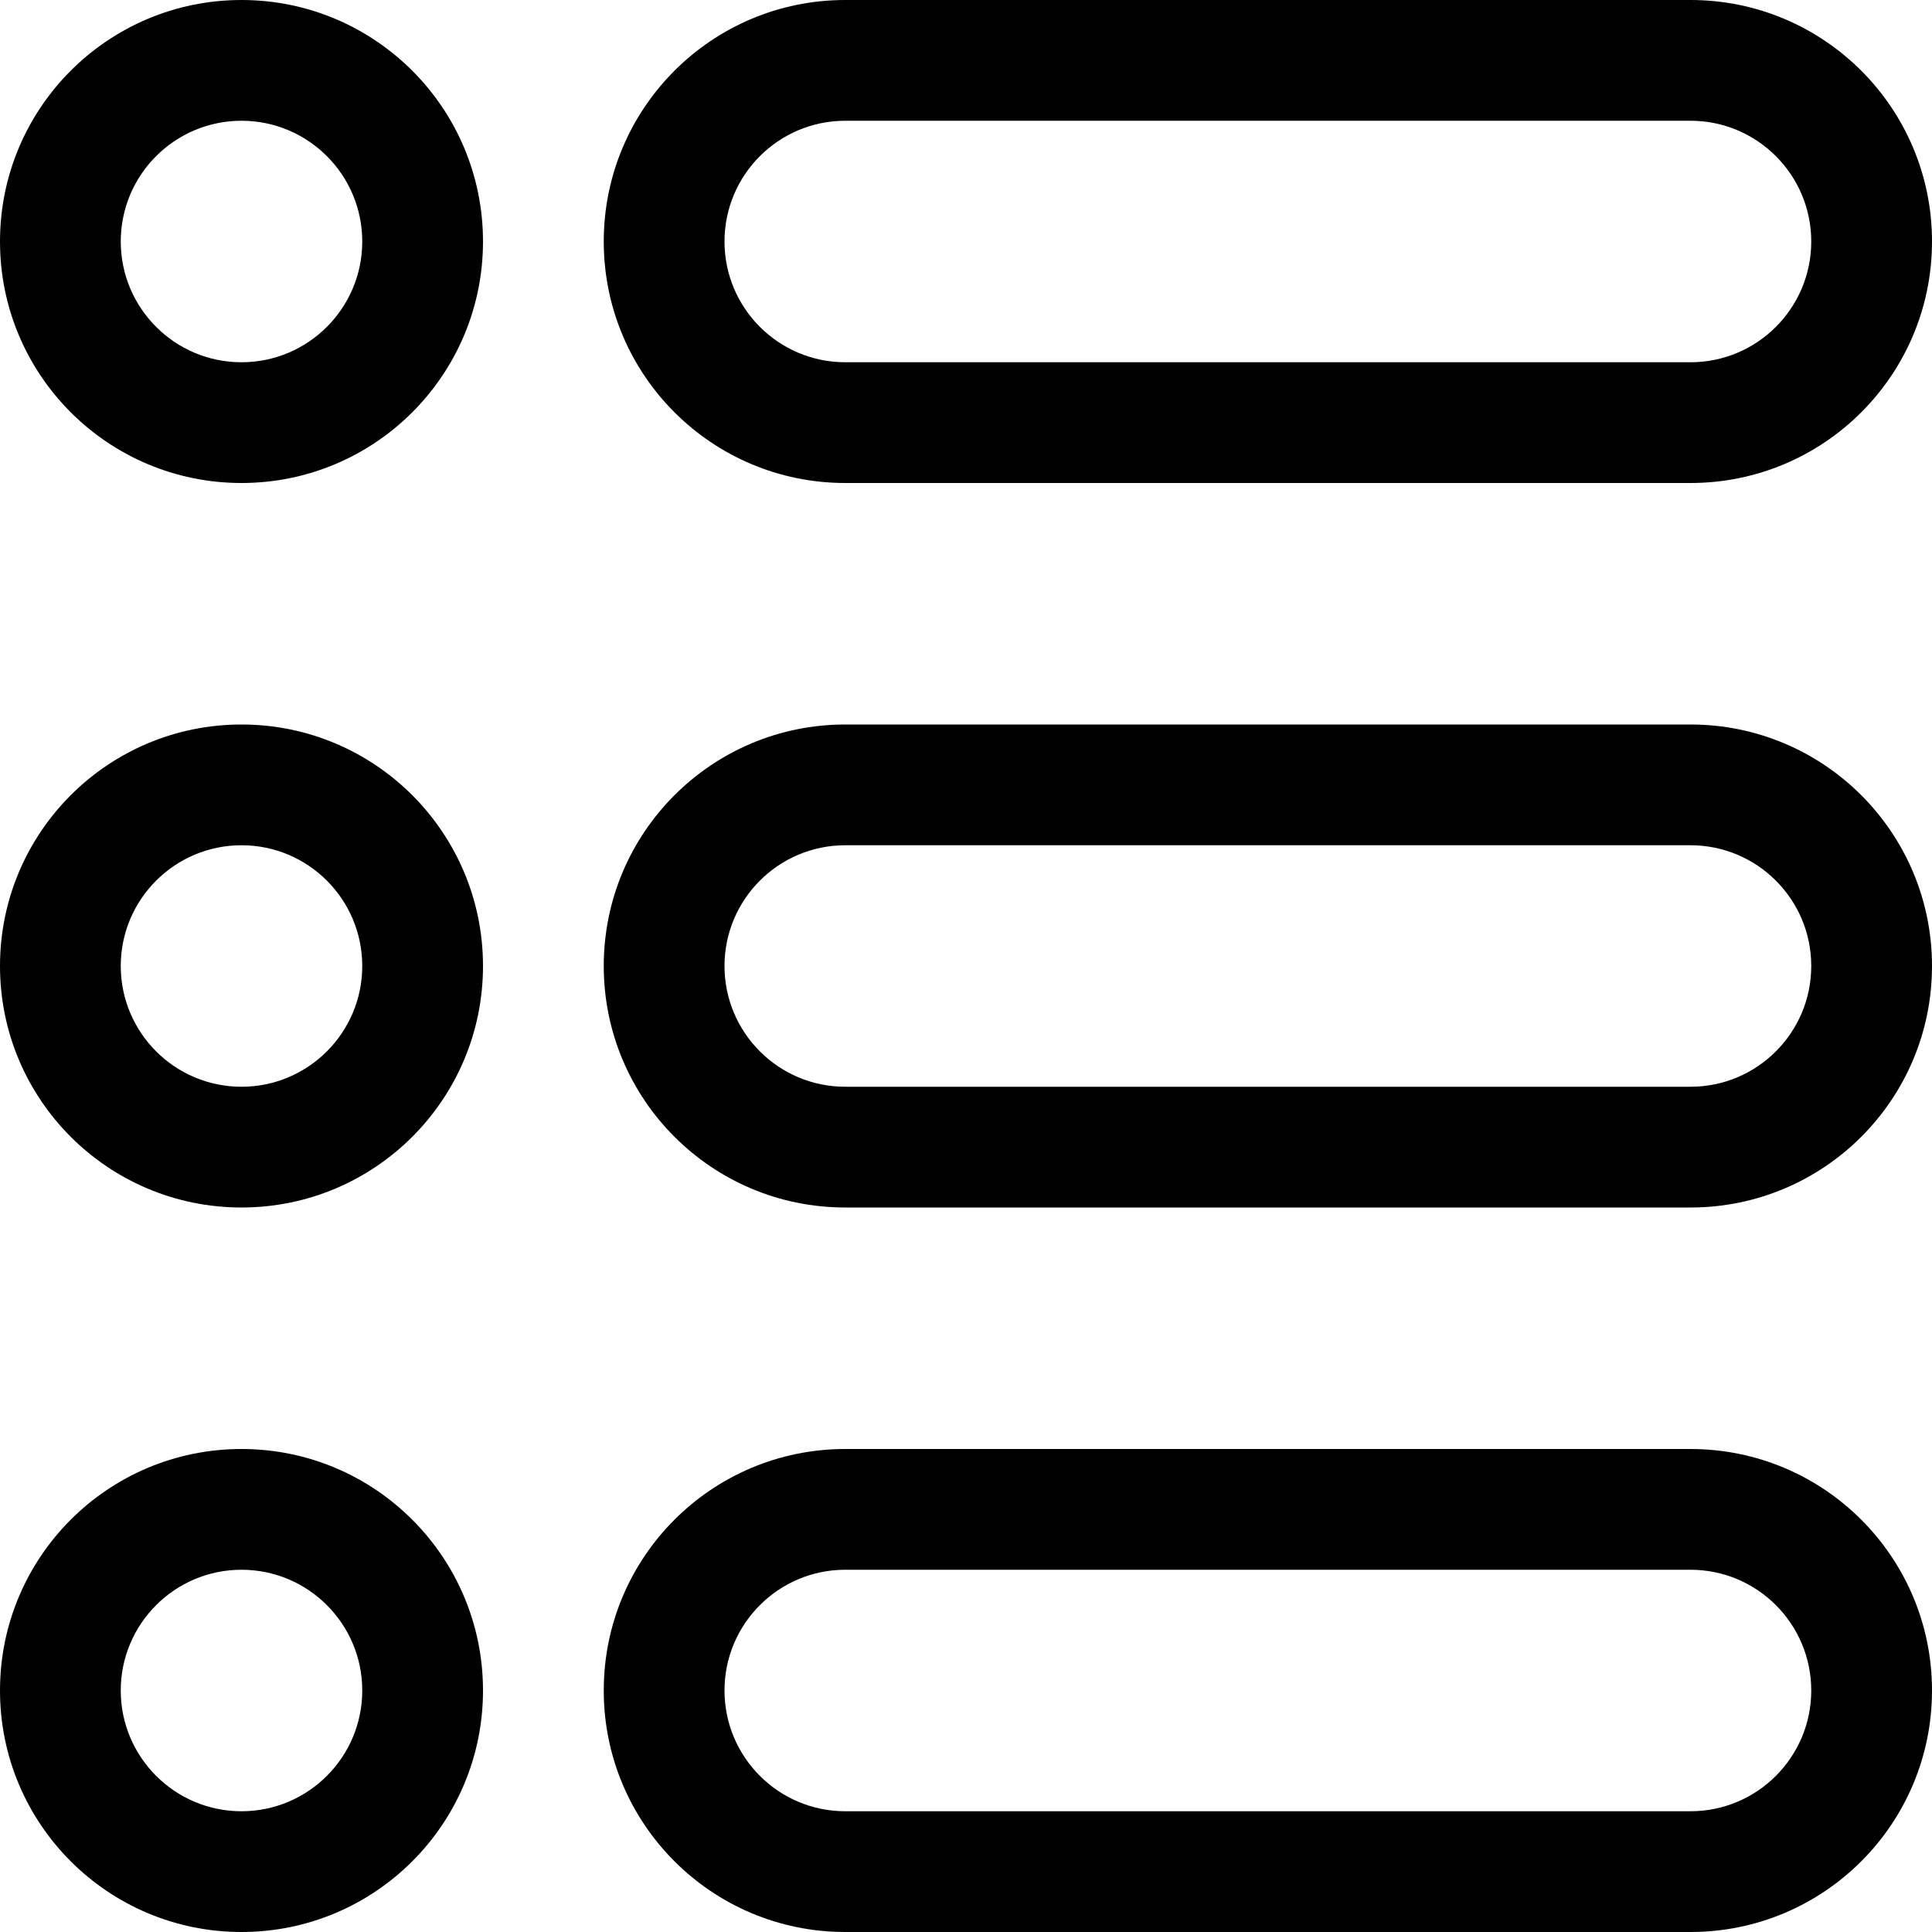 <?xml version="1.0" encoding="UTF-8"?>
<svg width="16px" height="16px" viewBox="0 0 16 16" version="1.1" xmlns="http://www.w3.org/2000/svg" xmlns:xlink="http://www.w3.org/1999/xlink">
    <!-- Generator: Sketch 52.6 (67491) - http://www.bohemiancoding.com/sketch -->
    <title>widget-list</title>
    <desc>Created with Sketch.</desc>
    <g stroke="none" stroke-width="1" fill="none" fill-rule="evenodd">
        <g transform="translate(-245, -772)" fill="#000000" fill-rule="nonzero">
            <path d="M247,775 C247.552,775 248,774.552 248,774 C248,773.448 247.552,773 247,773 C246.448,773 246,773.448 246,774 C246,774.552 246.448,775 247,775 Z M247,776 C245.895,776 245,775.105 245,774 C245,772.895 245.895,772 247,772 C248.105,772 249,772.895 249,774 C249,775.105 248.105,776 247,776 Z M252,773 C251.448,773 251,773.448 251,774 C251,774.552 251.448,775 252,775 L259,775 C259.552,775 260,774.552 260,774 C260,773.448 259.552,773 259,773 L252,773 Z M252,772 L259,772 C260.105,772 261,772.895 261,774 C261,775.105 260.105,776 259,776 L252,776 C250.895,776 250,775.105 250,774 C250,772.895 250.895,772 252,772 Z M252,779 C251.448,779 251,779.448 251,780 C251,780.552 251.448,781 252,781 L259,781 C259.552,781 260,780.552 260,780 C260,779.448 259.552,779 259,779 L252,779 Z M252,778 L259,778 C260.105,778 261,778.895 261,780 C261,781.105 260.105,782 259,782 L252,782 C250.895,782 250,781.105 250,780 C250,778.895 250.895,778 252,778 Z M252,785 C251.448,785 251,785.448 251,786 C251,786.552 251.448,787 252,787 L259,787 C259.552,787 260,786.552 260,786 C260,785.448 259.552,785 259,785 L252,785 Z M252,784 L259,784 C260.105,784 261,784.895 261,786 C261,787.105 260.105,788 259,788 L252,788 C250.895,788 250,787.105 250,786 C250,784.895 250.895,784 252,784 Z M247,781 C247.552,781 248,780.552 248,780 C248,779.448 247.552,779 247,779 C246.448,779 246,779.448 246,780 C246,780.552 246.448,781 247,781 Z M247,782 C245.895,782 245,781.105 245,780 C245,778.895 245.895,778 247,778 C248.105,778 249,778.895 249,780 C249,781.105 248.105,782 247,782 Z M247,787 C247.552,787 248,786.552 248,786 C248,785.448 247.552,785 247,785 C246.448,785 246,785.448 246,786 C246,786.552 246.448,787 247,787 Z M247,788 C245.895,788 245,787.105 245,786 C245,784.895 245.895,784 247,784 C248.105,784 249,784.895 249,786 C249,787.105 248.105,788 247,788 Z"></path>
        </g>
    </g>
</svg>
